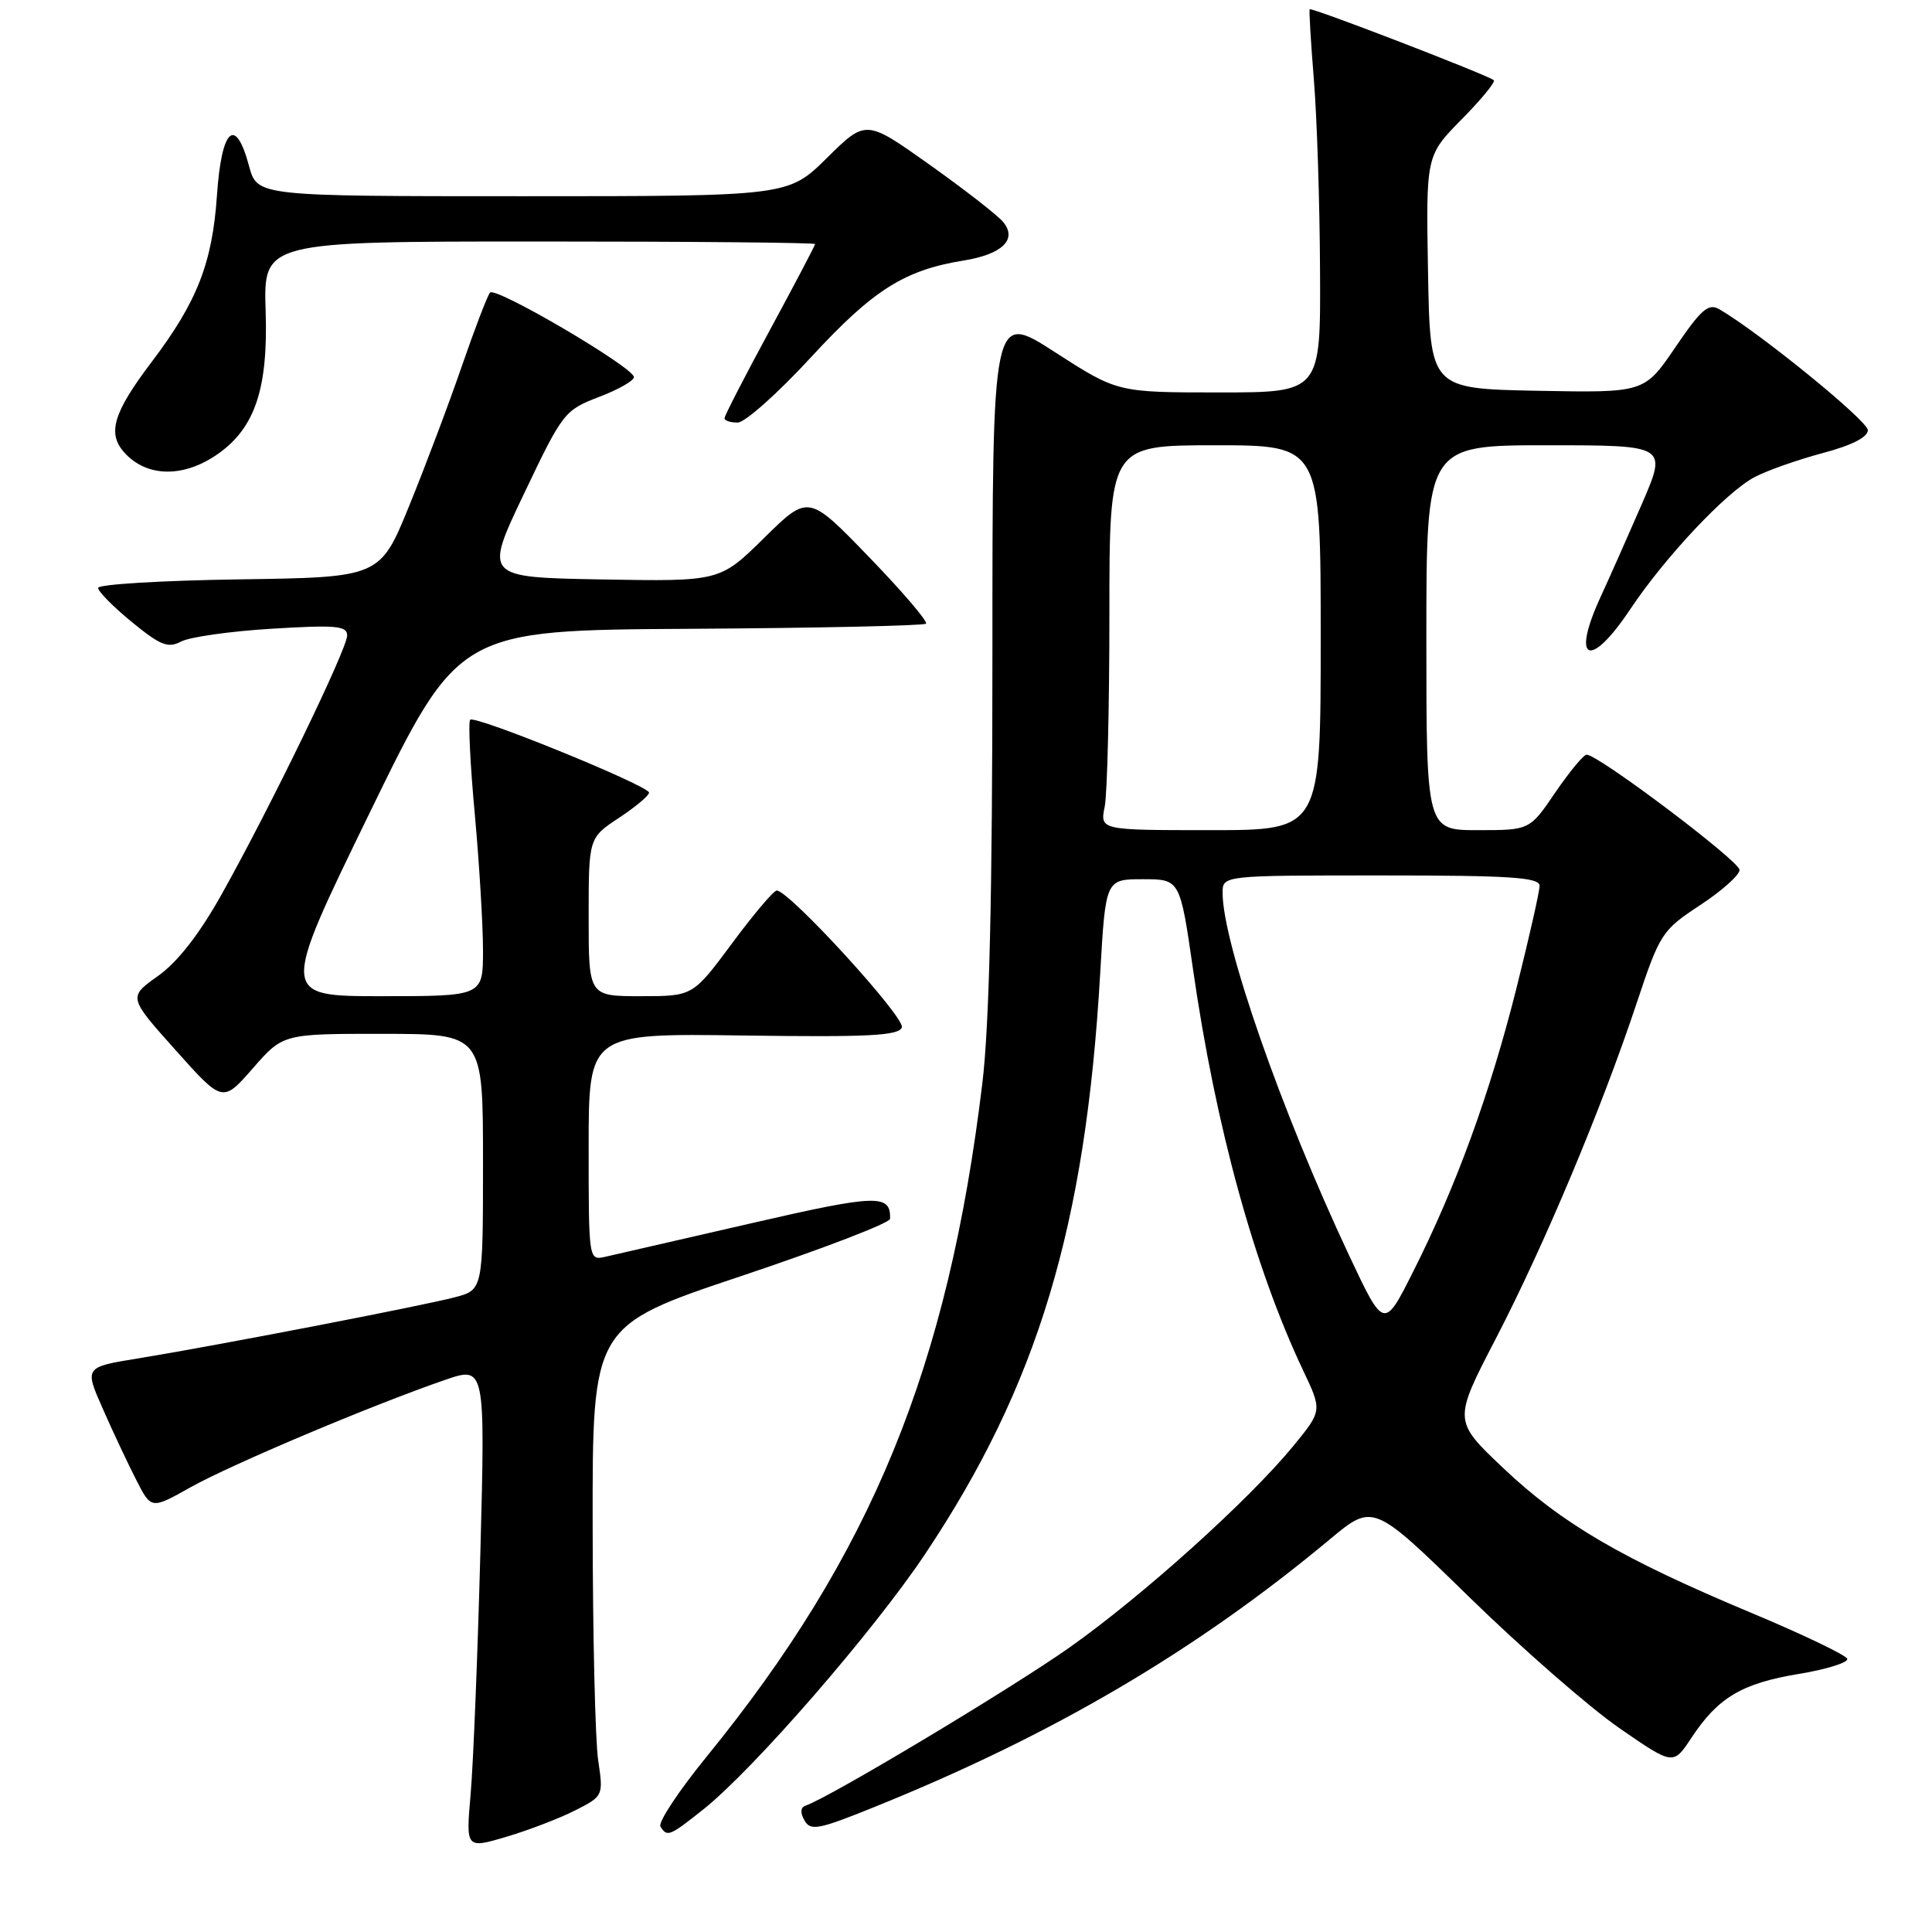 <?xml version="1.0" encoding="UTF-8" standalone="no"?>
<!DOCTYPE svg PUBLIC "-//W3C//DTD SVG 1.1//EN" "http://www.w3.org/Graphics/SVG/1.1/DTD/svg11.dtd" >
<svg xmlns="http://www.w3.org/2000/svg" xmlns:xlink="http://www.w3.org/1999/xlink" version="1.1" viewBox="0 0 256 256">
 <g >
 <path fill="currentColor"
d=" M 76.23 239.88 C 79.94 237.99 79.96 237.95 79.26 233.24 C 78.87 230.63 78.54 216.61 78.53 202.09 C 78.50 175.68 78.50 175.68 98.20 169.09 C 109.04 165.46 117.92 162.05 117.94 161.50 C 118.04 158.19 116.24 158.25 99.50 162.10 C 90.15 164.25 81.49 166.24 80.25 166.52 C 78.00 167.04 78.00 167.04 78.00 151.98 C 78.00 136.92 78.00 136.92 98.49 137.21 C 115.05 137.44 119.08 137.24 119.50 136.14 C 119.99 134.86 104.57 118.00 102.92 118.00 C 102.52 118.00 99.85 121.15 97.00 125.00 C 91.81 132.00 91.81 132.00 84.91 132.00 C 78.00 132.00 78.00 132.00 78.00 121.51 C 78.00 111.03 78.00 111.03 82.00 108.38 C 84.20 106.93 86.00 105.42 86.00 105.03 C 86.00 104.12 62.94 94.73 62.30 95.37 C 62.03 95.64 62.30 101.25 62.91 107.85 C 63.51 114.45 64.00 122.58 64.00 125.92 C 64.00 132.00 64.00 132.00 50.58 132.00 C 37.15 132.00 37.15 132.00 48.96 107.75 C 60.77 83.50 60.77 83.50 91.48 83.32 C 108.37 83.22 122.42 82.91 122.70 82.64 C 122.97 82.36 119.58 78.39 115.16 73.82 C 107.12 65.50 107.12 65.50 101.25 71.28 C 95.39 77.05 95.39 77.05 79.77 76.78 C 64.15 76.50 64.15 76.50 69.42 65.45 C 74.54 54.69 74.80 54.35 79.34 52.61 C 81.90 51.64 84.00 50.45 84.00 49.97 C 84.00 48.70 65.66 37.93 64.93 38.77 C 64.59 39.17 62.91 43.55 61.20 48.50 C 59.50 53.45 56.36 61.77 54.23 67.00 C 50.36 76.50 50.36 76.50 31.68 76.77 C 21.41 76.92 13.00 77.43 13.00 77.90 C 13.00 78.37 15.01 80.41 17.48 82.43 C 21.25 85.52 22.27 85.92 23.99 85.01 C 25.11 84.41 30.52 83.64 36.01 83.31 C 44.53 82.79 46.00 82.92 46.00 84.21 C 46.00 85.99 35.81 107.01 29.37 118.50 C 26.43 123.76 23.54 127.47 20.94 129.32 C 16.99 132.13 16.99 132.13 23.25 139.13 C 29.50 146.13 29.50 146.13 33.50 141.56 C 37.50 136.98 37.50 136.98 50.75 136.99 C 64.00 137.00 64.00 137.00 64.00 153.96 C 64.00 170.92 64.00 170.92 60.25 171.90 C 55.78 173.07 28.46 178.34 18.34 179.99 C 11.18 181.15 11.18 181.15 13.63 186.69 C 14.97 189.74 16.97 193.98 18.06 196.11 C 20.04 200.00 20.04 200.00 25.27 197.06 C 30.63 194.06 49.24 186.20 58.90 182.87 C 64.30 181.00 64.30 181.00 63.65 205.75 C 63.29 219.36 62.71 233.76 62.36 237.74 C 61.73 244.97 61.73 244.97 67.12 243.38 C 70.08 242.50 74.18 240.92 76.23 239.88 Z  M 93.20 239.75 C 99.87 234.44 115.71 216.20 122.57 205.94 C 137.49 183.60 143.85 162.52 145.78 129.00 C 146.50 116.50 146.50 116.50 151.43 116.50 C 156.36 116.50 156.36 116.50 158.09 128.50 C 161.09 149.32 166.20 167.91 172.67 181.59 C 175.20 186.92 175.20 186.92 171.38 191.59 C 165.49 198.77 151.45 211.42 141.73 218.29 C 134.12 223.67 109.85 238.22 106.76 239.25 C 106.07 239.48 106.01 240.18 106.59 241.21 C 107.40 242.64 108.44 242.44 115.86 239.44 C 139.52 229.89 158.50 218.73 176.22 203.96 C 181.95 199.19 181.95 199.19 194.66 211.60 C 201.65 218.42 210.59 226.23 214.54 228.96 C 221.71 233.92 221.71 233.92 224.11 230.29 C 227.63 224.94 230.79 223.06 238.32 221.81 C 242.03 221.20 244.93 220.29 244.77 219.80 C 244.60 219.31 238.85 216.55 231.98 213.68 C 214.92 206.54 206.96 201.89 199.18 194.52 C 192.56 188.25 192.56 188.25 198.20 177.38 C 204.62 165.00 212.19 146.96 216.86 132.94 C 219.94 123.69 220.21 123.27 225.27 119.94 C 228.15 118.05 230.50 115.95 230.50 115.27 C 230.50 114.10 211.79 100.00 210.24 100.00 C 209.83 100.00 207.97 102.25 206.09 105.00 C 202.69 110.00 202.69 110.00 195.84 110.00 C 189.00 110.00 189.00 110.00 189.00 84.50 C 189.00 59.00 189.00 59.00 204.96 59.00 C 220.92 59.00 220.92 59.00 217.57 66.75 C 215.72 71.01 213.27 76.53 212.13 79.00 C 208.12 87.66 210.64 88.79 216.00 80.75 C 220.63 73.81 228.73 65.20 232.49 63.22 C 234.14 62.35 238.20 60.92 241.50 60.04 C 245.35 59.02 247.50 57.93 247.50 57.00 C 247.50 55.76 233.06 44.01 227.79 40.96 C 226.38 40.15 225.39 41.01 221.99 46.02 C 217.89 52.05 217.89 52.05 203.69 51.78 C 189.50 51.50 189.50 51.50 189.22 36.06 C 188.95 20.62 188.95 20.62 193.66 15.83 C 196.26 13.20 198.18 10.86 197.94 10.63 C 197.25 9.99 173.73 0.92 173.54 1.23 C 173.44 1.38 173.69 5.55 174.09 10.50 C 174.50 15.45 174.87 26.81 174.91 35.75 C 175.00 52.00 175.00 52.00 161.53 52.00 C 148.07 52.00 148.07 52.00 139.78 46.66 C 131.50 41.31 131.50 41.31 131.50 86.91 C 131.50 118.57 131.09 135.86 130.17 143.50 C 125.63 181.17 115.49 205.92 93.63 232.77 C 89.93 237.31 87.18 241.47 87.51 242.02 C 88.40 243.45 88.71 243.32 93.20 239.75 Z  M 28.93 60.11 C 33.80 56.66 35.53 51.45 35.20 41.25 C 34.90 32.00 34.90 32.00 71.45 32.00 C 91.55 32.00 108.00 32.15 108.00 32.34 C 108.00 32.53 105.30 37.66 102.00 43.76 C 98.70 49.85 96.00 55.09 96.00 55.42 C 96.00 55.74 96.79 56.00 97.75 55.99 C 98.71 55.99 103.08 52.10 107.45 47.35 C 115.67 38.43 119.82 35.79 127.69 34.52 C 132.82 33.69 134.84 31.72 132.92 29.41 C 132.20 28.53 127.81 25.12 123.17 21.82 C 114.74 15.83 114.74 15.83 109.59 20.91 C 104.44 26.00 104.44 26.00 69.26 26.00 C 34.08 26.00 34.08 26.00 33.00 22.00 C 31.20 15.30 29.36 16.97 28.75 25.87 C 28.13 34.89 26.12 40.01 20.08 47.98 C 15.00 54.69 14.18 57.43 16.49 59.98 C 19.47 63.28 24.39 63.33 28.93 60.11 Z  M 178.76 166.34 C 169.80 147.29 162.00 124.93 162.00 118.31 C 162.00 116.00 162.00 116.00 183.00 116.00 C 200.18 116.00 204.00 116.25 204.00 117.38 C 204.00 118.14 202.61 124.27 200.92 131.02 C 197.41 144.94 192.97 157.13 187.29 168.42 C 183.39 176.18 183.39 176.18 178.76 166.34 Z  M 146.38 106.88 C 146.72 105.16 147.00 93.68 147.00 81.38 C 147.00 59.00 147.00 59.00 161.00 59.00 C 175.00 59.00 175.00 59.00 175.00 84.50 C 175.00 110.00 175.00 110.00 160.38 110.00 C 145.75 110.00 145.75 110.00 146.38 106.88 Z "/>
</g>
</svg>